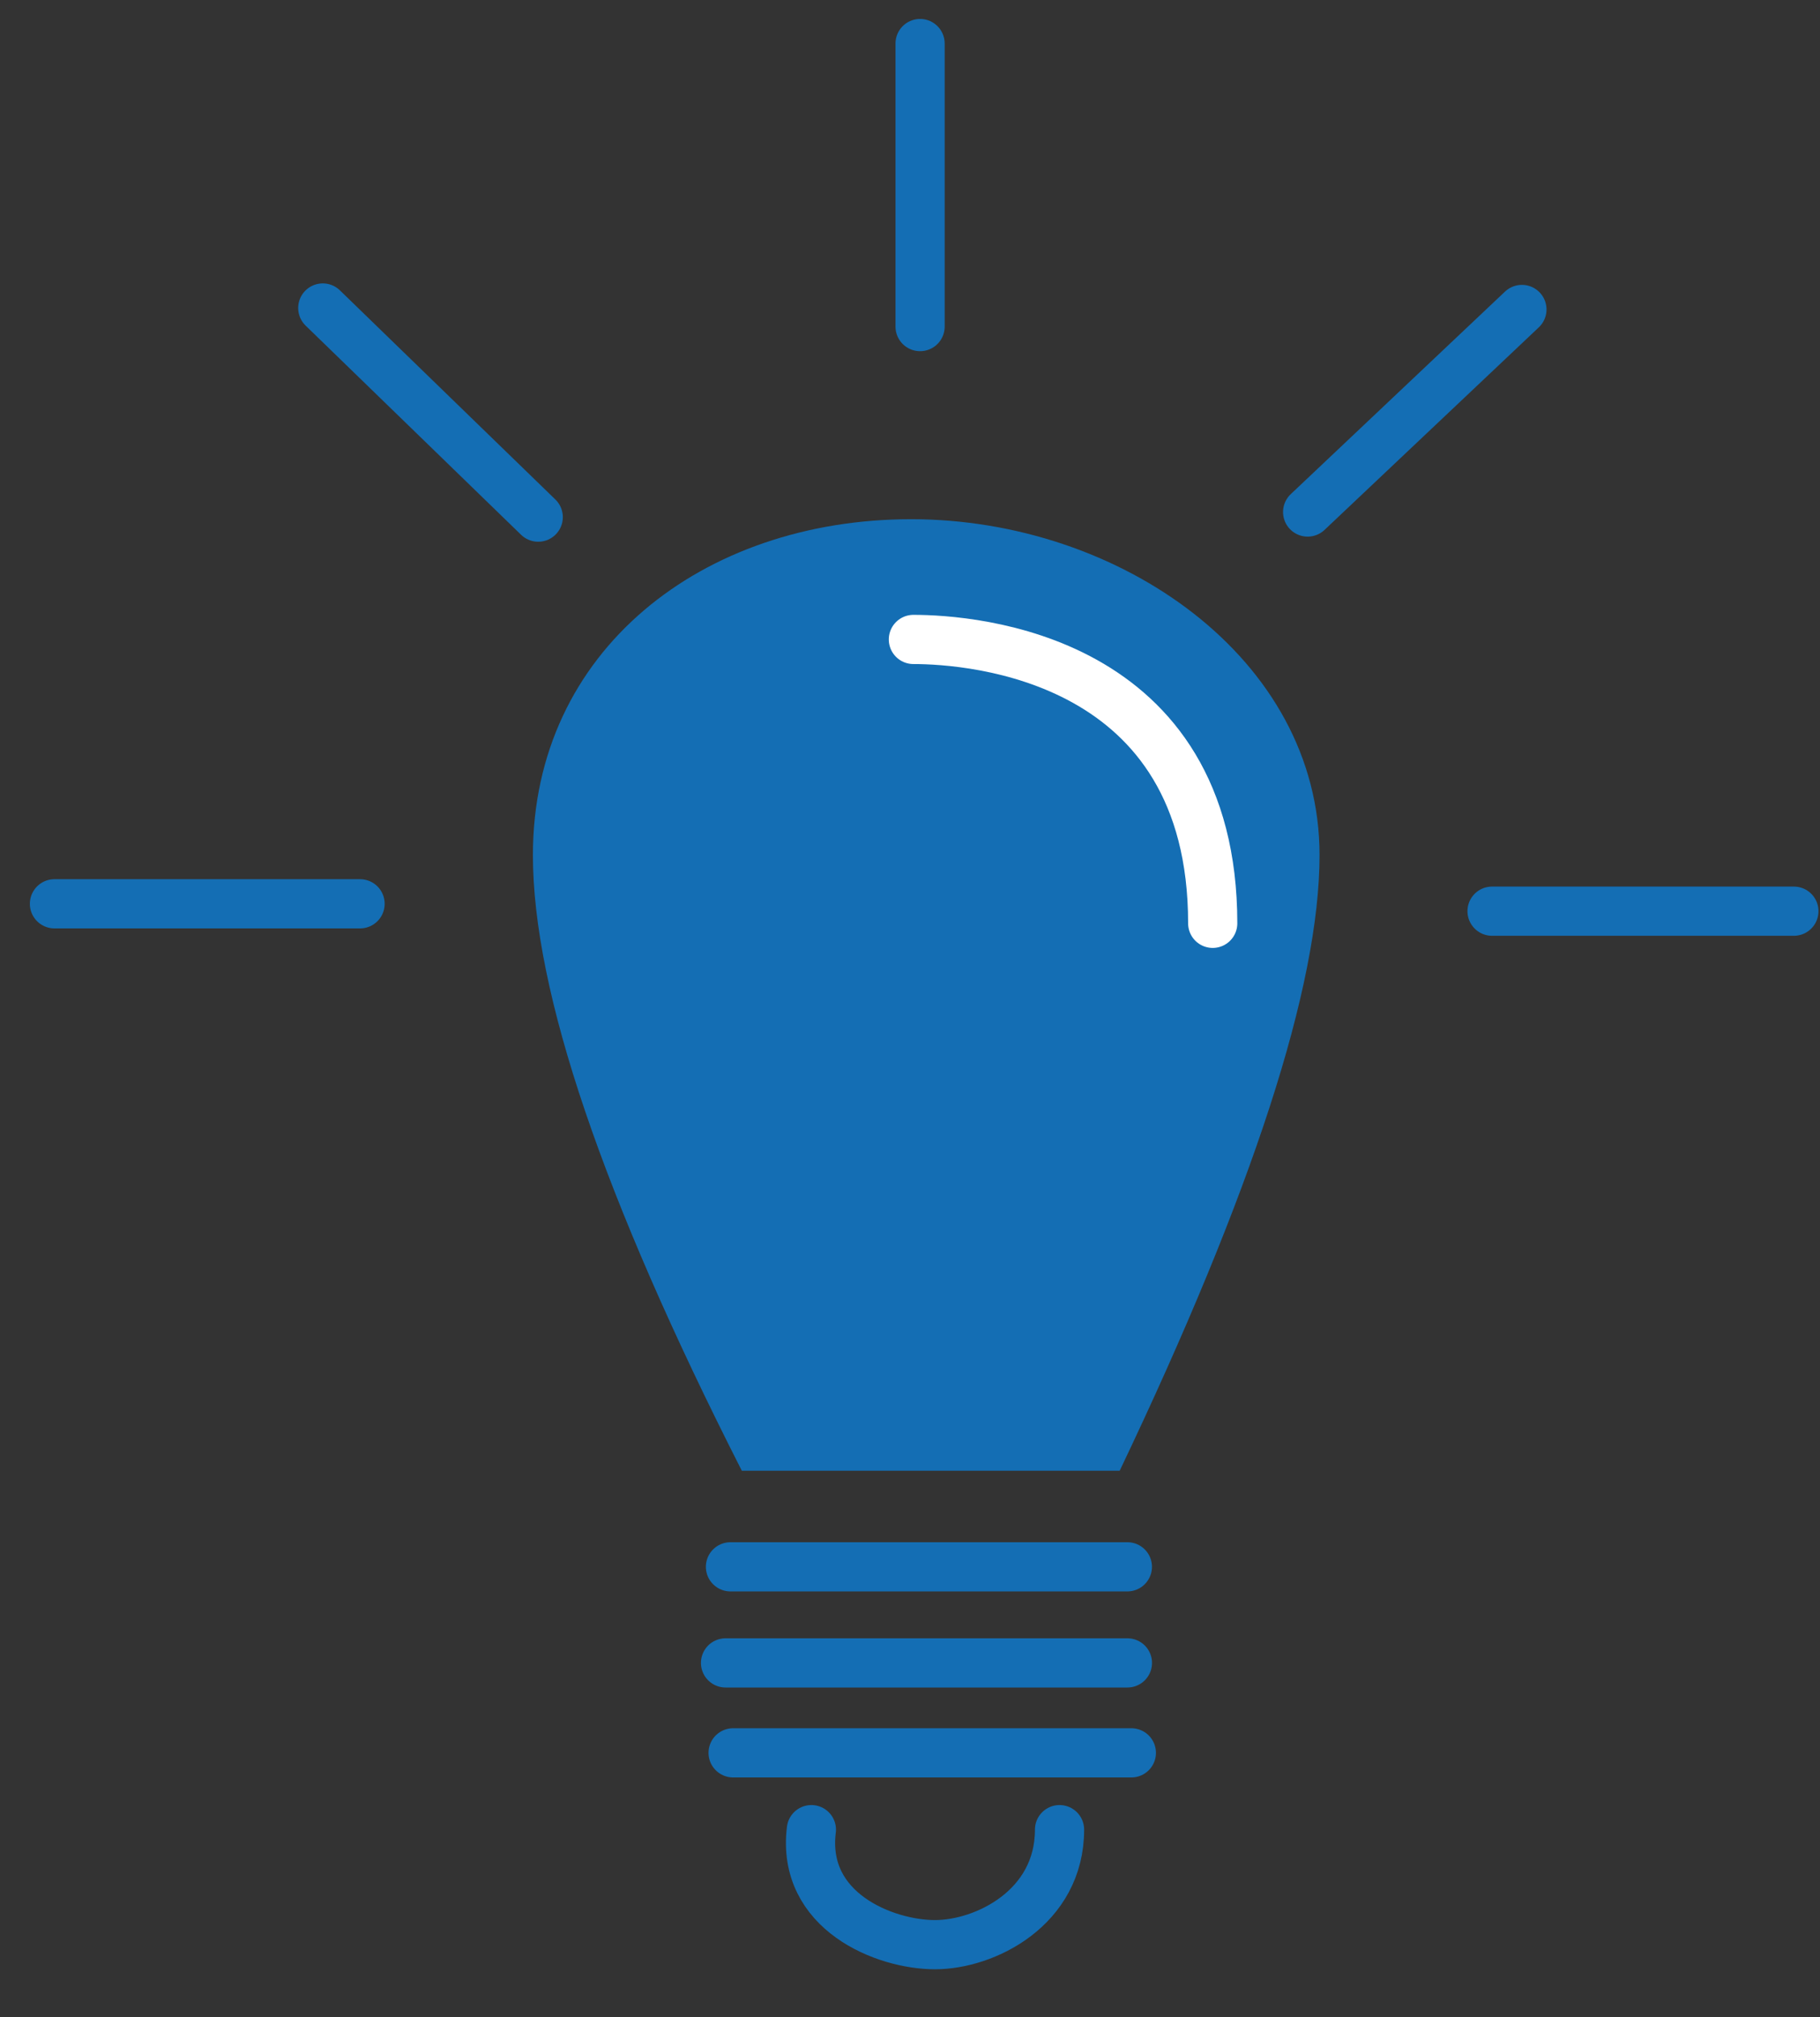 <svg xmlns="http://www.w3.org/2000/svg" width="37" height="41" viewBox="0 0 37 41">
    <rect x="0" y="0" width="37" height="41" fill="#333333" stroke="none"/>
    <g fill="none" fill-rule="evenodd">
        <path d="M-1 0h40v40H-1z"/>
        <path stroke="#146EB4" stroke-linecap="round" d="M22.919 31.846H14.85M22.92 33.799H14.75M23 35.627h-8.096M21.54 37.188c0 1.588-1.512 2.338-2.532 2.338-1.019 0-2.72-.675-2.513-2.338M30.333 18.52h6.136M26.584 10.407L30.94 6.29M18.705 6.638V.885M10.942 10.511L6.562 6.26M7.32 18.37H1.107"/>
        <path fill="#146EB4" d="M22.763 29.893h-7.682c-2.831-5.571-4.247-9.742-4.247-12.514 0-4.157 3.451-6.826 7.69-6.826 4.24 0 8.302 2.833 8.302 6.826 0 2.662-1.354 6.834-4.063 12.514z"/>
        <path stroke="#FFF" stroke-linecap="round" d="M18.569 12.997c1.191 0 6.085.35 6.085 5.77"/>
    </g>
</svg>
